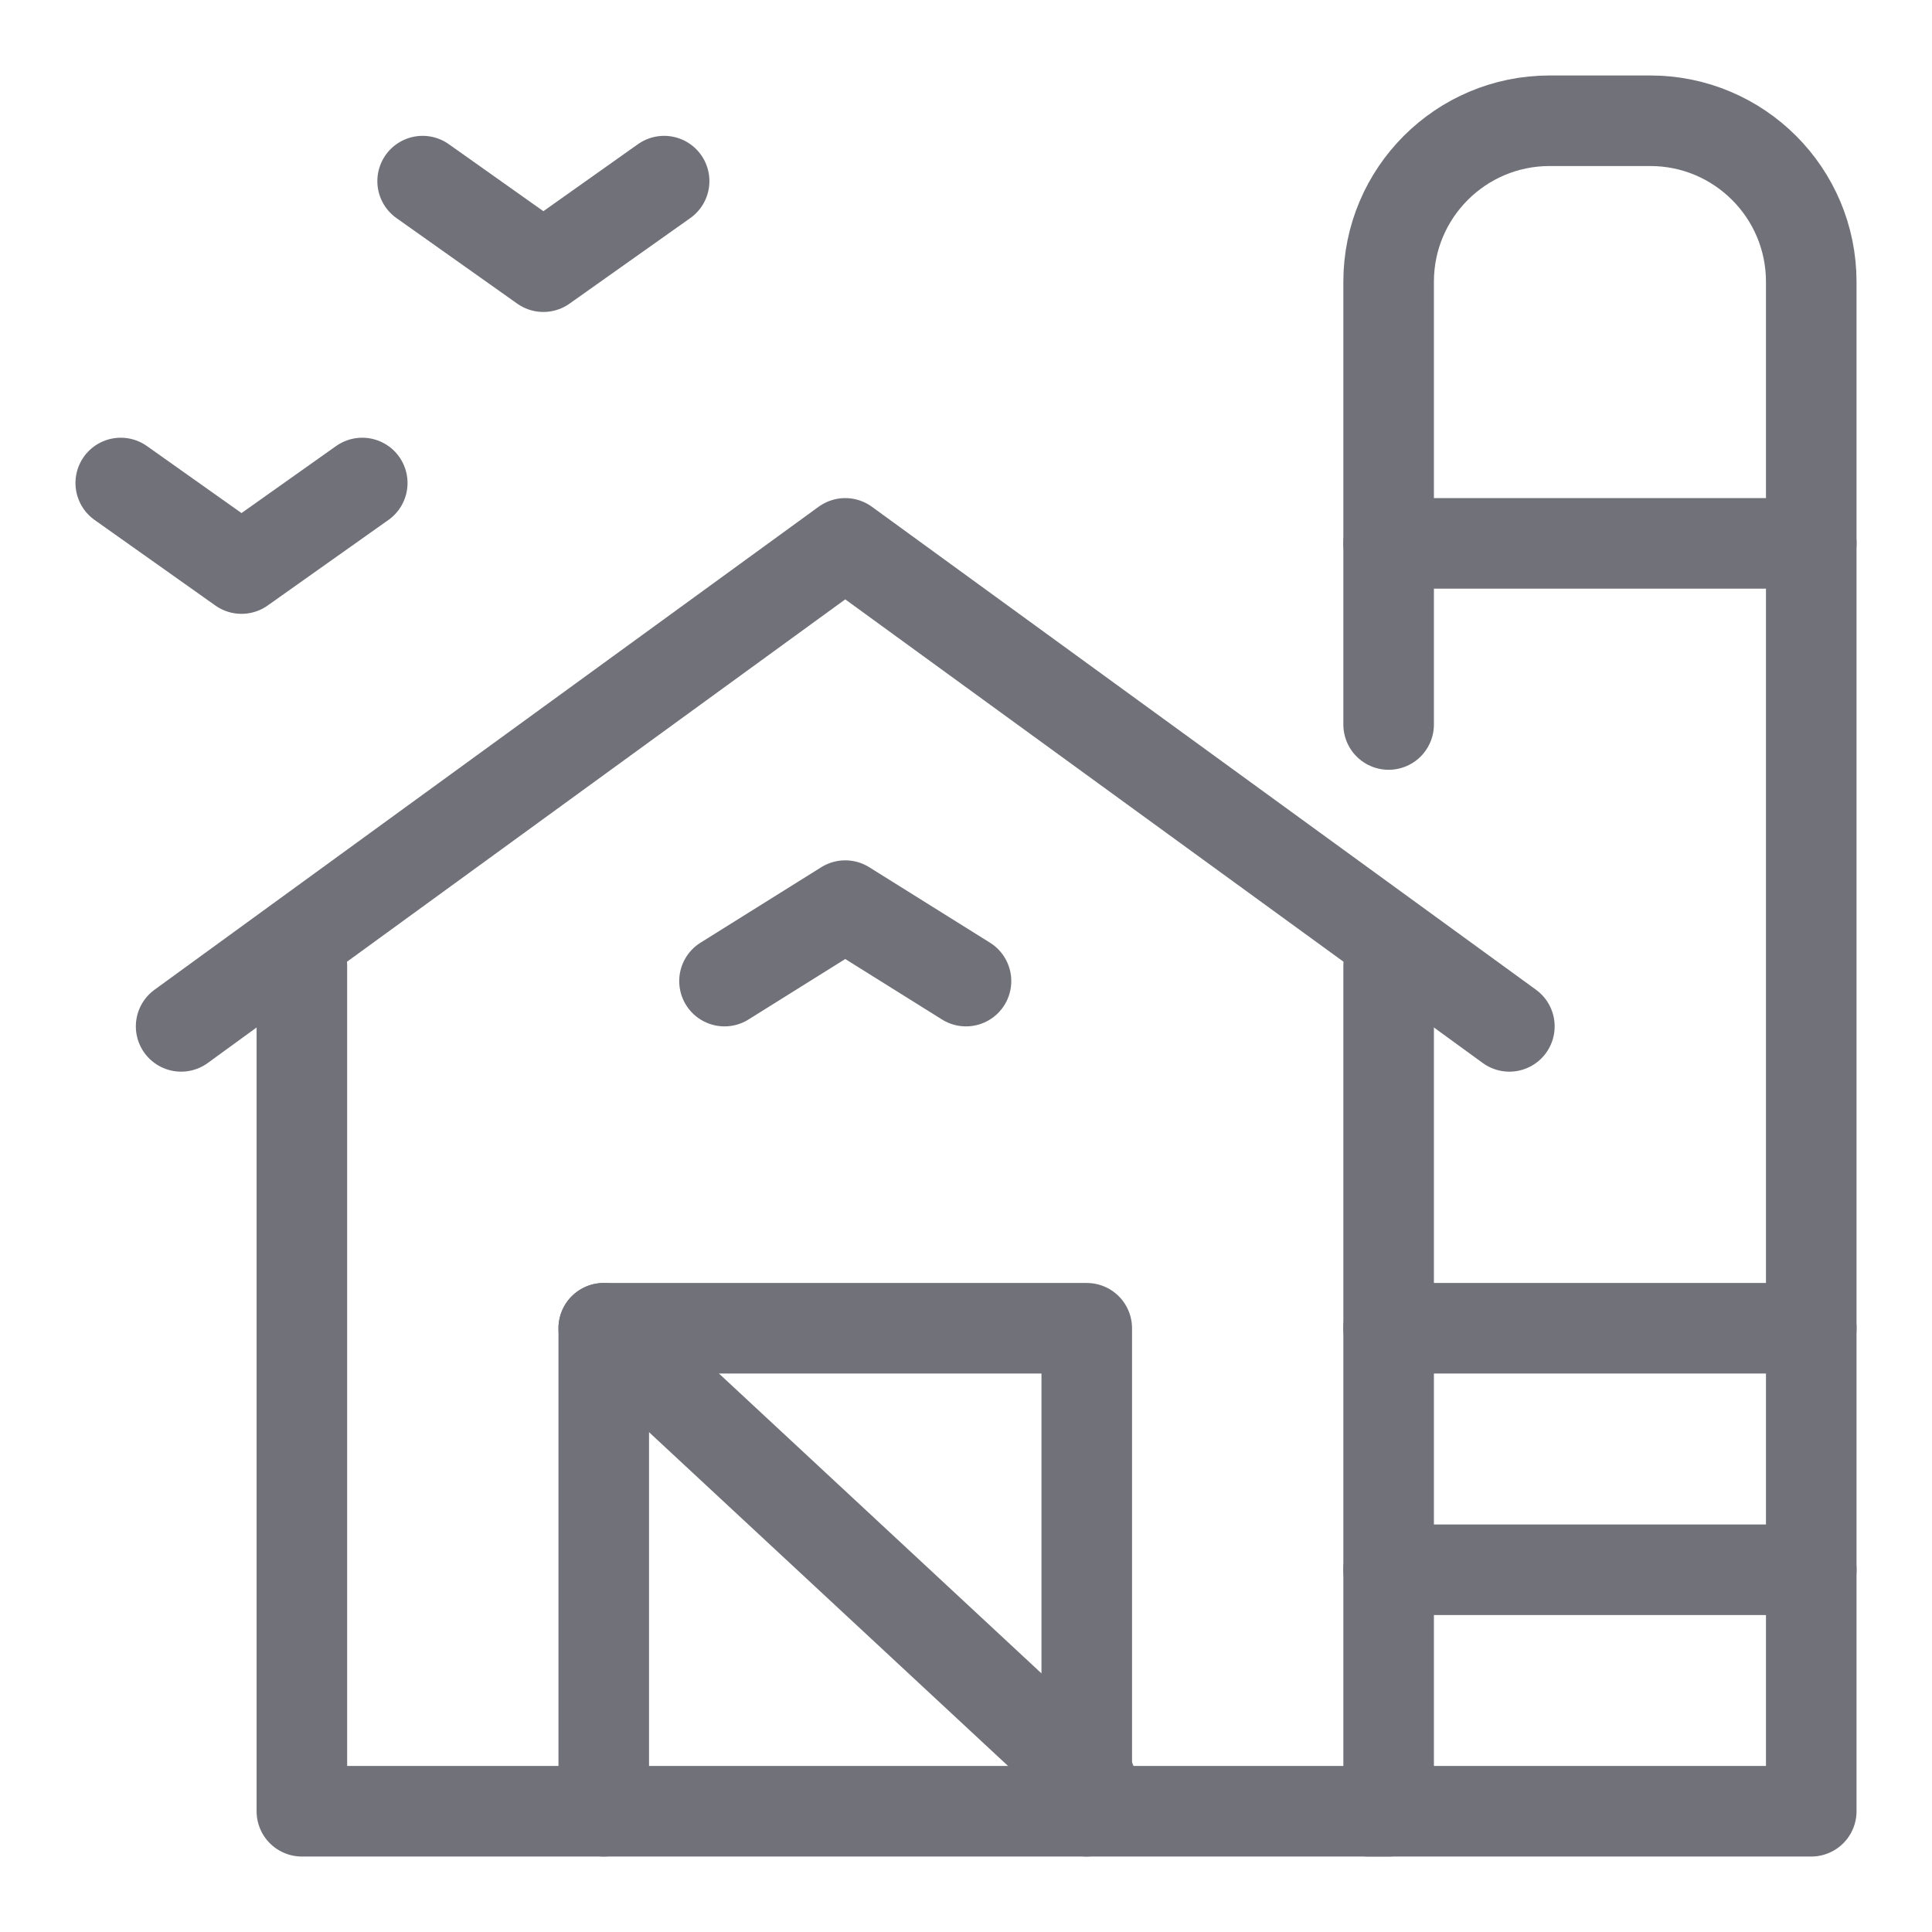 <svg width="32" height="32" viewBox="0 0 32 32" fill="none" xmlns="http://www.w3.org/2000/svg">
<path d="M23 16V30H5V25.258V16" stroke="#71717A" stroke-width="1.5" stroke-linecap="round" stroke-linejoin="round"/>
<path d="M22.666 30H30V4.667C30 3.194 28.806 2 27.333 2H25.667C24.194 2 23 3.194 23 4.667V12" stroke="#71717A" stroke-width="1.5" stroke-linecap="round" stroke-linejoin="round"/>
<path d="M18.067 29.5L10 22" stroke="#71717A" stroke-width="1.5" stroke-linecap="round" stroke-linejoin="round"/>
<path d="M18 30V22H10V30" stroke="#71717A" stroke-width="1.5" stroke-linecap="round" stroke-linejoin="round"/>
<path d="M23 9H30" stroke="#71717A" stroke-width="1.5" stroke-linecap="round" stroke-linejoin="round"/>
<path d="M23 22H30" stroke="#71717A" stroke-width="1.5" stroke-linecap="round" stroke-linejoin="round"/>
<path d="M23 26H30" stroke="#71717A" stroke-width="1.5" stroke-linecap="round" stroke-linejoin="round"/>
<path d="M3 17L14 9L25 17" stroke="#71717A" stroke-width="1.5" stroke-linecap="round" stroke-linejoin="round"/>
<path d="M12 16.25L14 15L16 16.25" stroke="#71717A" stroke-width="1.5" stroke-linecap="round" stroke-linejoin="round"/>
<path d="M2 8L4 9.417L6 8" stroke="#71717A" stroke-width="1.5" stroke-linecap="round" stroke-linejoin="round"/>
<path d="M7 3L9 4.417L11 3" stroke="#71717A" stroke-width="1.5" stroke-linecap="round" stroke-linejoin="round"/>
</svg>
